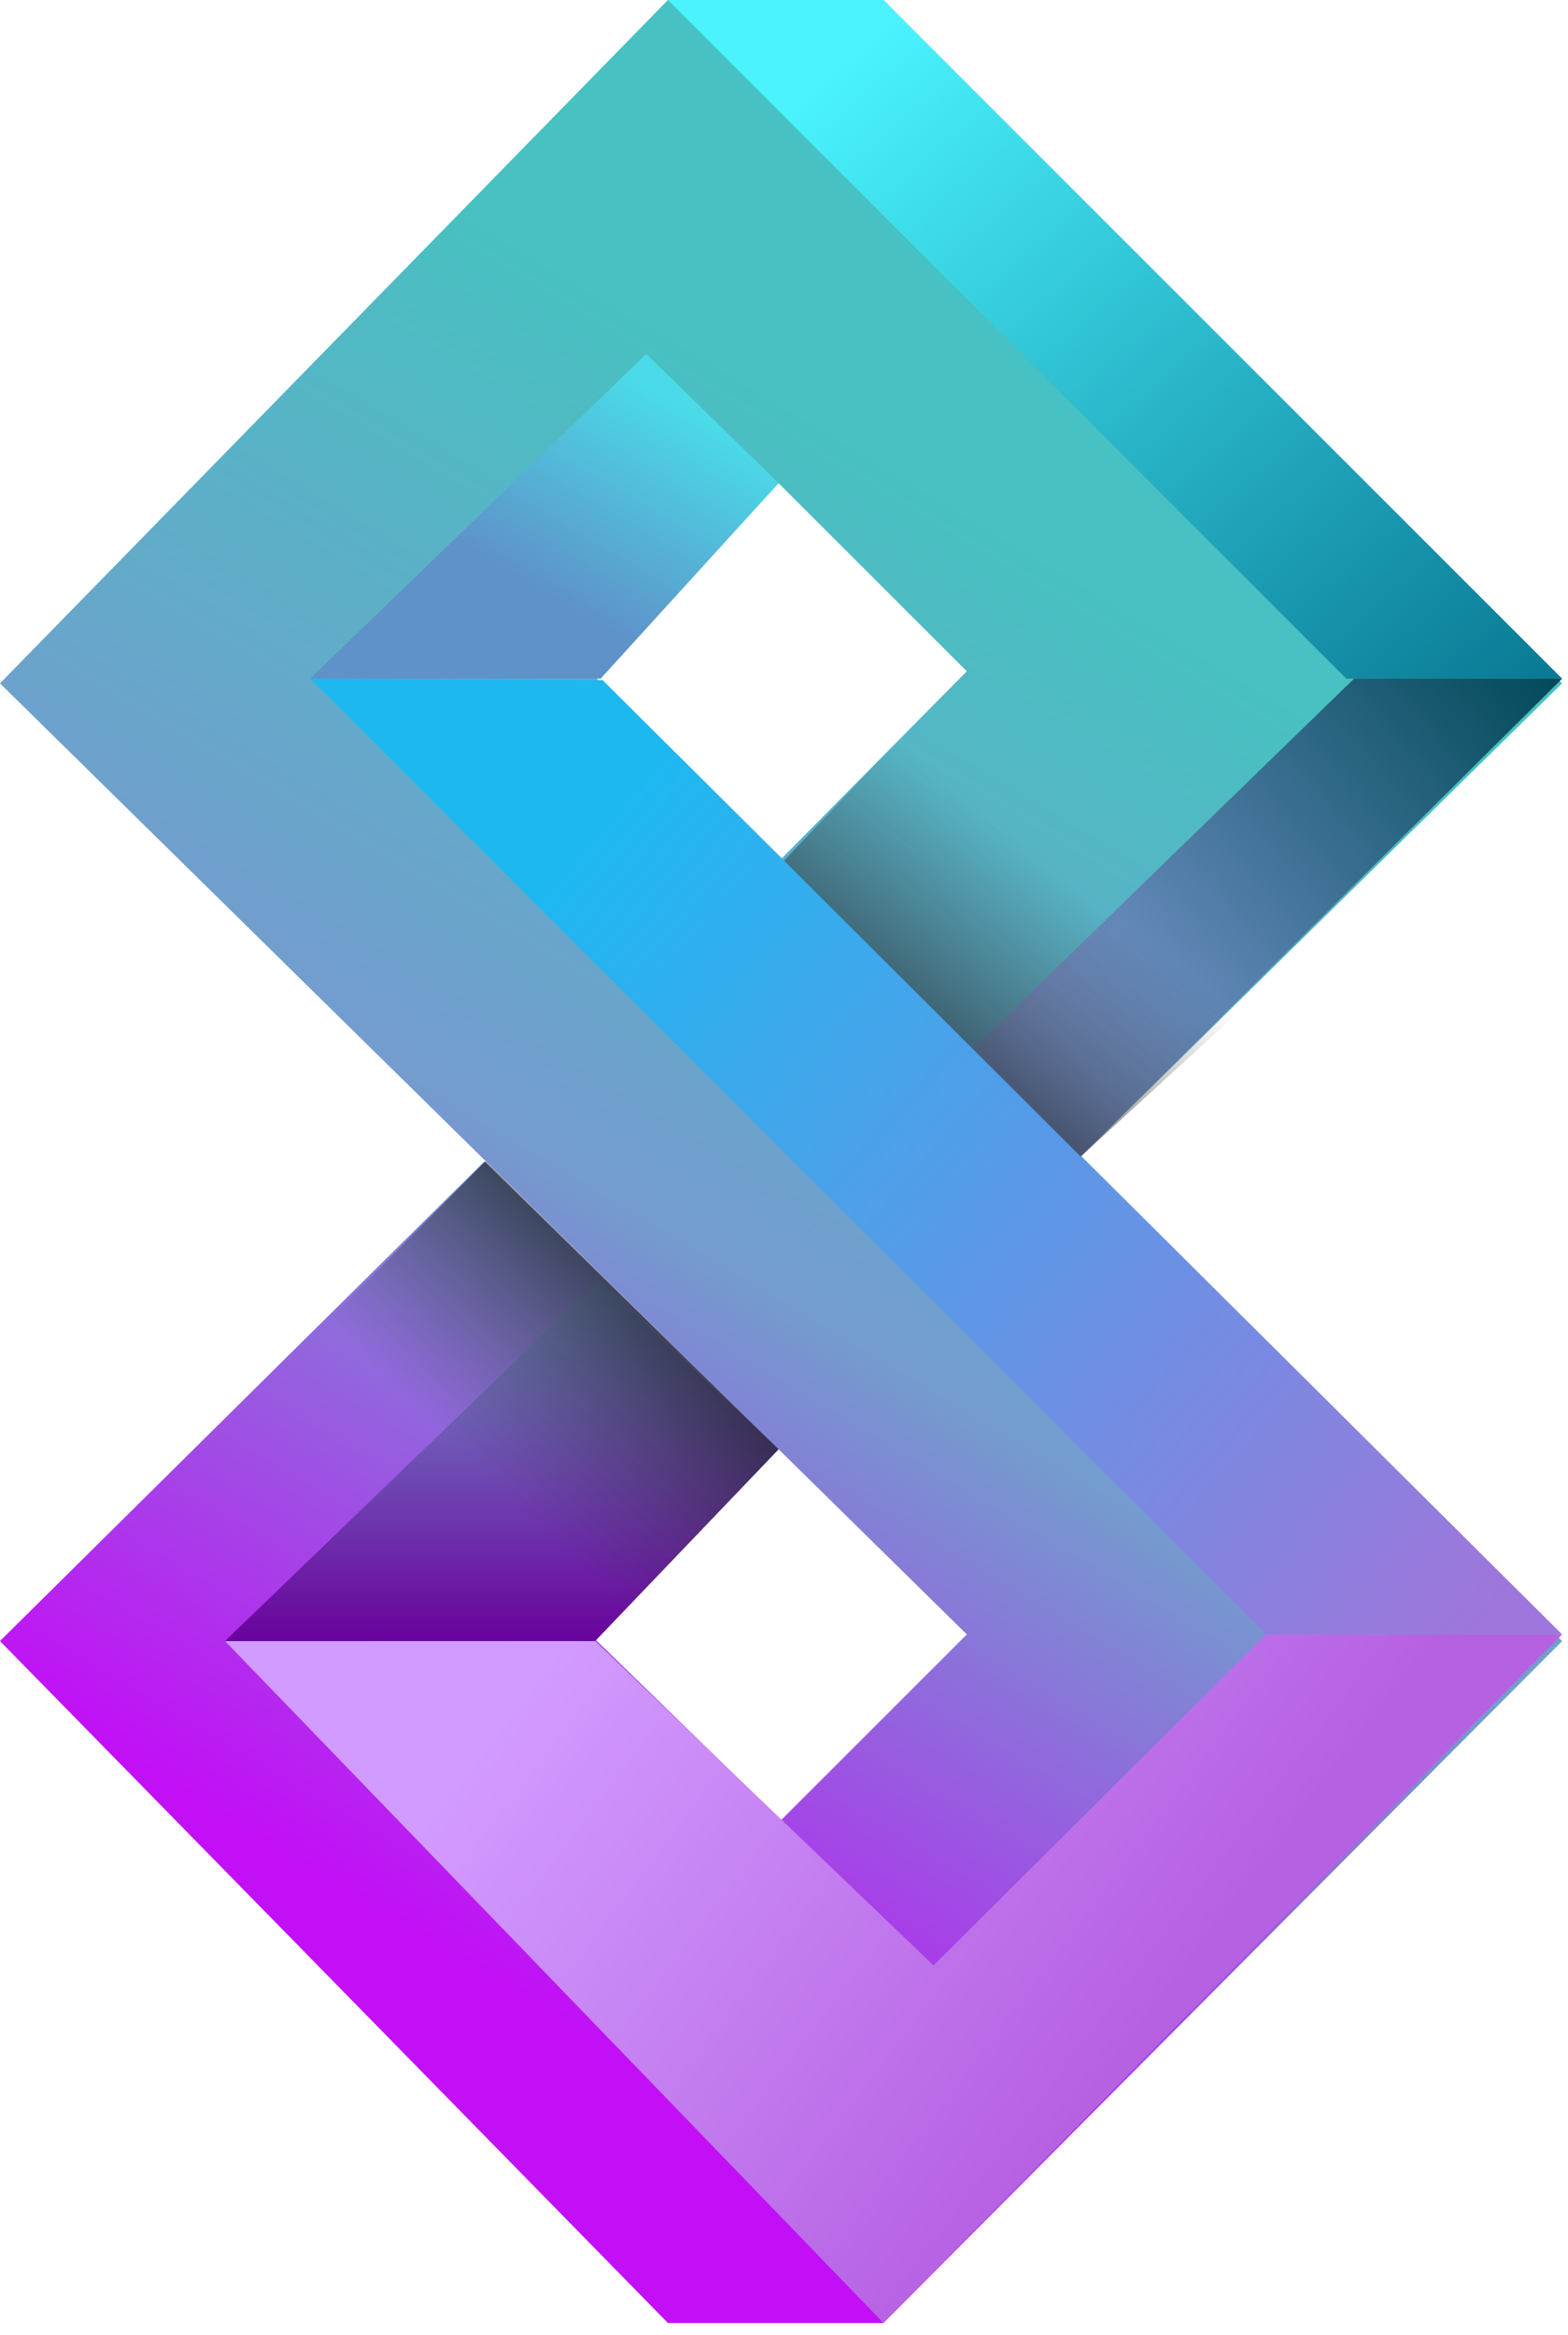 <?xml version="1.0" encoding="UTF-8"?>
<svg width="88px" height="131px" viewBox="0 0 88 131" version="1.1" xmlns="http://www.w3.org/2000/svg" xmlns:xlink="http://www.w3.org/1999/xlink">
    <title>Group 3</title>
    <defs>
        <linearGradient x1="63.259%" y1="87.836%" x2="36.128%" y2="22.158%" id="linearGradient-1">
            <stop stop-color="#C20FF6" offset="0%"></stop>
            <stop stop-color="#749CCE" offset="48.575%"></stop>
            <stop stop-color="#47C1C1" offset="100%"></stop>
        </linearGradient>
        <linearGradient x1="18.885%" y1="9.472%" x2="110.807%" y2="89.381%" id="linearGradient-2">
            <stop stop-color="#4AF3FF" offset="0%"></stop>
            <stop stop-color="#087792" offset="100%"></stop>
        </linearGradient>
        <linearGradient x1="113.133%" y1="17.104%" x2="20.46%" y2="82.896%" id="linearGradient-3">
            <stop stop-color="#004957" offset="0%"></stop>
            <stop stop-color="#7A97D0" offset="100%"></stop>
        </linearGradient>
        <linearGradient x1="90.867%" y1="25.973%" x2="50%" y2="74.027%" id="linearGradient-4">
            <stop stop-color="#4ADAE8" offset="0%"></stop>
            <stop stop-color="#5E92C9" offset="100%"></stop>
        </linearGradient>
        <linearGradient x1="11.898%" y1="34.458%" x2="68.94%" y2="56.663%" id="linearGradient-5">
            <stop stop-color="#D29BFF" offset="0%"></stop>
            <stop stop-color="#B661E2" offset="100%"></stop>
        </linearGradient>
        <linearGradient x1="50%" y1="0%" x2="50%" y2="100%" id="linearGradient-6">
            <stop stop-color="#7599CE" offset="0%"></stop>
            <stop stop-color="#69039C" offset="100%"></stop>
        </linearGradient>
        <linearGradient x1="19.818%" y1="20.873%" x2="106.904%" y2="79.127%" id="linearGradient-7">
            <stop stop-color="#1EB8F1" offset="0%"></stop>
            <stop stop-color="#9F76DB" offset="100%"></stop>
        </linearGradient>
        <linearGradient x1="52.867%" y1="40.677%" x2="0%" y2="99.649%" id="linearGradient-8">
            <stop stop-color="#313131" stop-opacity="0" offset="0%"></stop>
            <stop stop-color="#000000" offset="100%"></stop>
        </linearGradient>
        <linearGradient x1="52.867%" y1="43.705%" x2="0%" y2="83.523%" id="linearGradient-9">
            <stop stop-color="#313131" stop-opacity="0" offset="0%"></stop>
            <stop stop-color="#000000" offset="100%"></stop>
        </linearGradient>
    </defs>
    <g id="Page-1" stroke="none" stroke-width="1" fill="none" fill-rule="evenodd">
        <g id="Desktop-HD-Copy-2" transform="translate(-1126, -30)">
            <g id="Group-3" transform="translate(1126, 30)">
                <polygon id="Path-22" fill="url(#linearGradient-1)" stroke-linejoin="round" transform="translate(43.835, 65.17) scale(-1, 1) translate(-43.835, -65.17) " points="43.8 48.164 33.409 37.665 43.974 27.111 54.545 37.705 23.954 68.2 -2.34479103e-13 92.078 38.09 130.34 50.185 130.34 87.671 92.078 60.491 65.17 43.974 81.318 54.545 91.705 43.835 102.127 33.409 91.705 87.671 38.343 50.185 1.13686838e-13 38.09 1.13686838e-13 -2.34479103e-13 38.343 27.019 64.892"></polygon>
                <polygon id="Path-39" fill="url(#linearGradient-2)" stroke-linejoin="round" points="37.486 3.19744231e-14 75.558 38.078 87.671 38.078 49.581 3.19744231e-14"></polygon>
                <polygon id="Path-40" fill="url(#linearGradient-3)" stroke-linejoin="round" points="87.671 38.078 75.995 38.078 54.614 58.839 60.651 64.892"></polygon>
                <polygon id="Path-41" fill="url(#linearGradient-4)" stroke-linejoin="round" points="43.697 27.111 36.272 19.856 17.41 38.078 33.708 38.078"></polygon>
                <polygon id="Path-42" fill="url(#linearGradient-5)" stroke-linejoin="round" points="52.391 110.28 71.056 91.705 87.671 91.705 49.581 130.34 12.627 92.078 33.404 92.078"></polygon>
                <polygon id="Path-43" fill="url(#linearGradient-6)" stroke-linejoin="round" points="12.627 92.078 33.627 71.847 43.697 81.318 33.404 92.078"></polygon>
                <polygon id="Path-44" fill="url(#linearGradient-7)" stroke-linejoin="round" points="17.41 38.078 71.056 91.705 87.671 91.705 33.824 38.165"></polygon>
                <polygon id="Path-45" fill="url(#linearGradient-8)" points="60.651 64.892 73.479 53.16 53.732 38.078 44 48.29"></polygon>
                <polygon id="Path-45" fill="url(#linearGradient-9)" transform="translate(25.686, 78.617) rotate(-180) translate(-25.686, -78.617) " points="24.13 92.078 43.697 72.252 17.968 65.156 7.675 75.917"></polygon>
            </g>
        </g>
    </g>
</svg>